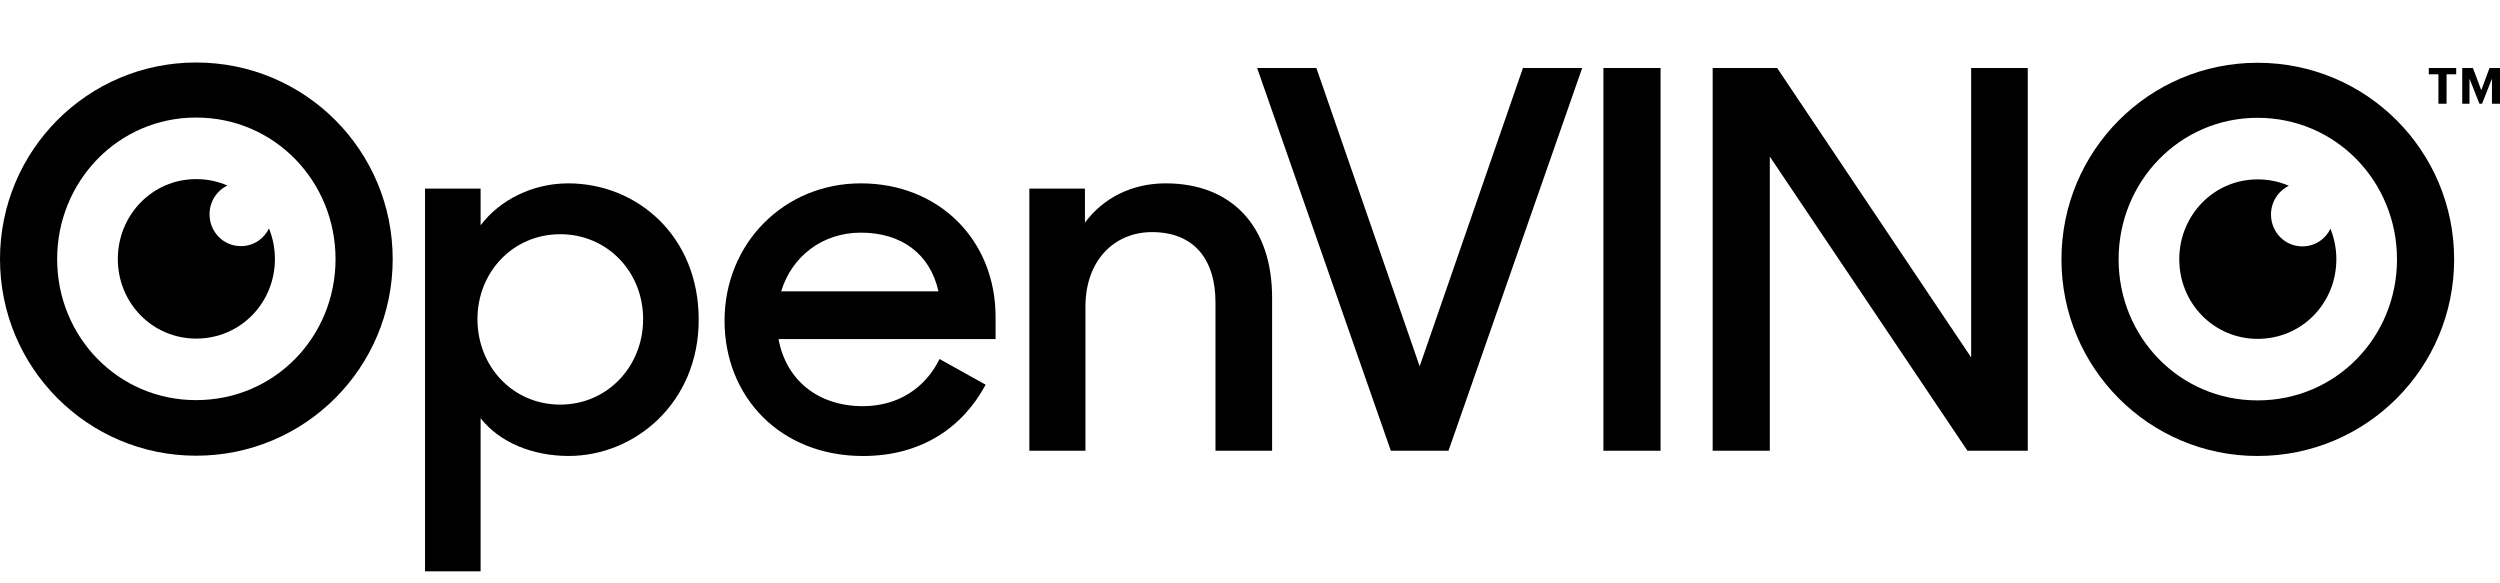 <svg width="120" height="28" viewBox="0 -3 120 28" fill="none" xmlns="http://www.w3.org/2000/svg">
<path d="M117.045 0.566H116.582V0.264H117.898V0.566H117.435V1.979H117.044V0.566H117.045Z" fill="black"/>
<path d="M118.188 0.264H118.7L119.101 1.331L119.496 0.264H120V1.979H119.614V0.775L119.139 1.979H119.012L118.535 0.775V1.979H118.187V0.264H118.188Z" fill="black"/>
<path d="M23.069 17.075V24.423H20.401V6.052H23.069V7.814C24 6.581 25.585 5.801 27.271 5.801C30.568 5.801 33.538 8.317 33.538 12.343C33.538 16.345 30.467 18.886 27.296 18.886C25.56 18.887 23.975 18.232 23.069 17.075ZM30.87 12.318C30.87 10.028 29.133 8.242 26.894 8.242C24.604 8.242 22.918 10.079 22.918 12.318C22.918 14.583 24.604 16.421 26.894 16.421C29.134 16.421 30.87 14.609 30.87 12.318Z" fill="black"/>
<path d="M34.778 12.394C34.778 8.695 37.622 5.801 41.321 5.801C45.045 5.801 47.788 8.494 47.788 12.218V13.275H37.37C37.722 15.213 39.233 16.496 41.422 16.496C43.133 16.496 44.442 15.59 45.096 14.232L47.311 15.465C46.203 17.529 44.215 18.888 41.422 18.888C37.446 18.887 34.778 16.043 34.778 12.394ZM37.496 10.985H45.046C44.643 9.173 43.259 8.167 41.321 8.167C39.459 8.167 37.999 9.324 37.496 10.985Z" fill="black"/>
<path d="M49.409 6.052H52.077V7.688C52.932 6.531 54.292 5.801 55.952 5.801C59.123 5.801 61.061 7.864 61.061 11.287V18.635H58.343V11.514C58.343 9.45 57.311 8.141 55.297 8.141C53.486 8.141 52.102 9.5 52.102 11.714V18.635H49.409V6.052Z" fill="black"/>
<path d="M60.342 0.264H63.186L68.144 14.583L73.101 0.264H75.945L69.528 18.635H66.76L60.342 0.264Z" fill="black"/>
<path d="M76.964 0.264H79.707V18.635H76.964V0.264Z" fill="black"/>
<path d="M82.208 0.264H85.303L94.615 14.156V0.264H97.332V18.635H94.438L84.951 4.517V18.635H82.208V0.264Z" fill="black"/>
<path d="M12.912 7.967C12.668 8.466 12.166 8.814 11.563 8.814C10.717 8.814 10.058 8.126 10.058 7.286C10.058 6.678 10.405 6.152 10.915 5.905C10.459 5.707 9.954 5.597 9.418 5.597C7.302 5.597 5.655 7.33 5.655 9.432C5.655 11.534 7.303 13.252 9.418 13.252C11.548 13.252 13.196 11.533 13.196 9.432C13.195 8.914 13.094 8.419 12.912 7.967Z" fill="black"/>
<path d="M0 9.437C0 4.228 4.203 0 9.412 0C14.647 0 18.849 4.228 18.849 9.437C18.849 14.646 14.646 18.874 9.412 18.874C4.203 18.874 0 14.646 0 9.437ZM16.106 9.437C16.106 5.712 13.187 2.642 9.412 2.642C5.663 2.642 2.743 5.712 2.743 9.437C2.743 13.162 5.662 16.206 9.412 16.206C13.187 16.207 16.106 13.162 16.106 9.437Z" fill="black"/>
<path d="M111.862 7.979C111.618 8.479 111.117 8.826 110.514 8.826C109.668 8.826 109.008 8.139 109.008 7.298C109.008 6.691 109.355 6.165 109.865 5.918C109.409 5.72 108.904 5.61 108.368 5.61C106.252 5.61 104.605 7.343 104.605 9.445C104.605 11.546 106.252 13.265 108.368 13.265C110.498 13.265 112.145 11.546 112.145 9.445C112.145 8.927 112.044 8.432 111.862 7.979Z" fill="black"/>
<path d="M98.95 9.45C98.95 4.24 103.153 0.013 108.362 0.013C113.597 0.013 117.799 4.24 117.799 9.45C117.799 14.659 113.596 18.887 108.362 18.887C103.153 18.887 98.95 14.659 98.95 9.45ZM115.056 9.45C115.056 5.725 112.137 2.655 108.362 2.655C104.613 2.655 101.693 5.725 101.693 9.45C101.693 13.174 104.612 16.219 108.362 16.219C112.137 16.219 115.056 13.174 115.056 9.45Z" fill="black"/>
</svg>

